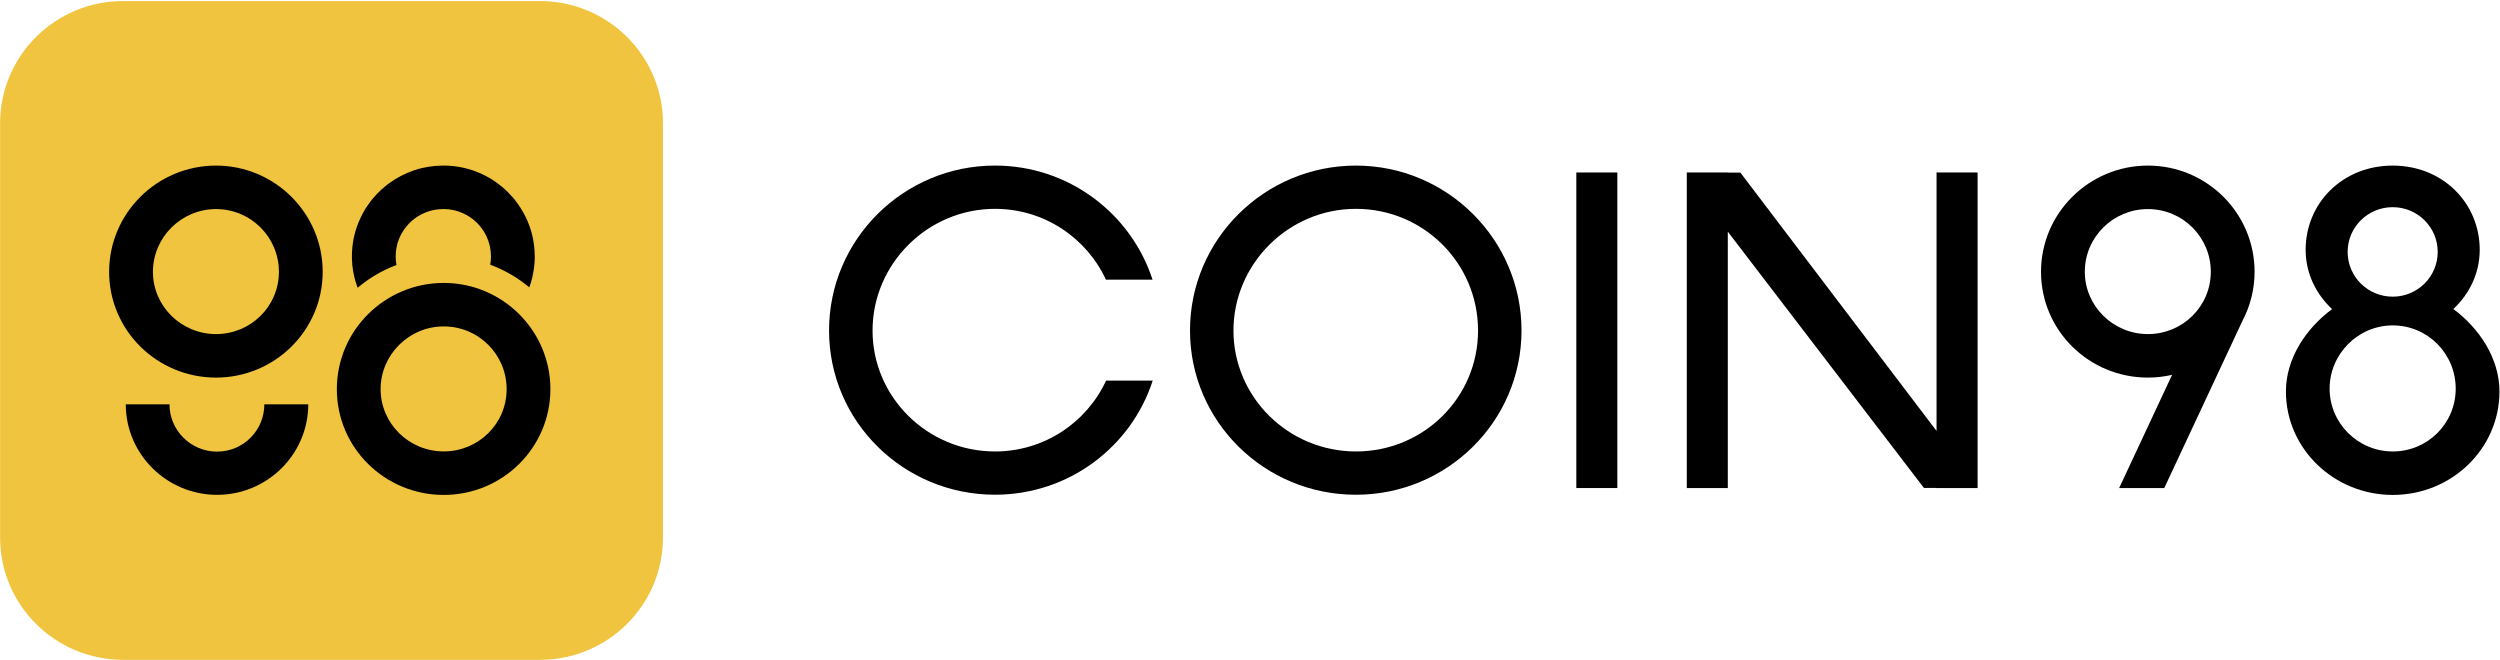 <svg width="106" height="28" viewBox="0 0 106 28" fill="currentColor" xmlns="http://www.w3.org/2000/svg">
<g clip-path="url(#clip0_6004_1454)">
<path d="M22.892 0.045H5.222C2.34 0.045 0.004 2.366 0.004 5.23V22.791C0.004 25.655 2.34 27.977 5.222 27.977H22.892C25.774 27.977 28.11 25.655 28.11 22.791V5.23C28.11 2.366 25.774 0.045 22.892 0.045Z" fill="#F0C43F"/>
<path d="M22.674 10.869V10.871C22.674 10.909 22.674 10.946 22.672 10.986C22.671 11.05 22.667 11.116 22.661 11.182C22.655 11.251 22.647 11.32 22.638 11.388C22.611 11.591 22.568 11.791 22.509 11.986C22.489 12.053 22.467 12.12 22.443 12.184C21.954 11.776 21.394 11.449 20.785 11.223C20.806 11.109 20.817 10.992 20.817 10.872C20.817 10.732 20.802 10.597 20.775 10.465C20.769 10.433 20.761 10.4 20.752 10.368C20.736 10.304 20.717 10.242 20.694 10.181C20.671 10.12 20.645 10.059 20.617 10C20.462 9.678 20.222 9.404 19.925 9.205C19.738 9.079 19.527 8.984 19.301 8.926C19.269 8.918 19.236 8.91 19.203 8.904C19.073 8.877 18.937 8.863 18.797 8.863C18.729 8.863 18.661 8.867 18.595 8.874C17.574 8.974 16.777 9.829 16.777 10.872C16.777 10.996 16.788 11.118 16.811 11.236C16.205 11.464 15.648 11.792 15.163 12.202C15.049 11.897 14.973 11.579 14.94 11.254C14.94 11.244 14.938 11.235 14.937 11.224C14.931 11.15 14.925 11.076 14.923 11.002V10.986C14.923 10.947 14.921 10.909 14.921 10.871V10.869C14.921 10.729 14.928 10.591 14.944 10.454C14.949 10.406 14.955 10.358 14.961 10.309C14.995 10.077 15.05 9.852 15.124 9.635C15.142 9.582 15.161 9.53 15.182 9.478C15.243 9.321 15.314 9.17 15.394 9.024C15.423 8.971 15.453 8.919 15.484 8.868C15.517 8.817 15.549 8.766 15.583 8.717C15.618 8.666 15.655 8.614 15.691 8.565C15.73 8.516 15.766 8.469 15.805 8.421L15.807 8.419C15.864 8.351 15.924 8.284 15.984 8.22C16.046 8.156 16.11 8.094 16.176 8.034C16.241 7.974 16.308 7.917 16.378 7.862C16.413 7.835 16.449 7.807 16.485 7.78C16.808 7.542 17.169 7.352 17.558 7.221C17.619 7.201 17.679 7.182 17.741 7.164C17.801 7.148 17.862 7.132 17.923 7.118H17.927C18.084 7.082 18.244 7.056 18.406 7.04C18.438 7.036 18.471 7.034 18.504 7.031C18.602 7.024 18.702 7.02 18.802 7.02C19.068 7.02 19.329 7.047 19.58 7.098C19.643 7.111 19.704 7.125 19.766 7.141C19.828 7.156 19.888 7.173 19.95 7.193C20.04 7.22 20.13 7.252 20.217 7.287C20.256 7.302 20.293 7.317 20.331 7.334C20.37 7.35 20.41 7.368 20.449 7.386C20.855 7.577 21.222 7.837 21.535 8.148C21.6 8.213 21.664 8.281 21.725 8.351C21.745 8.374 21.766 8.398 21.787 8.422C21.821 8.463 21.853 8.505 21.884 8.546C22.003 8.701 22.11 8.864 22.203 9.037C22.233 9.091 22.263 9.146 22.289 9.201C22.289 9.204 22.291 9.206 22.291 9.206C22.317 9.256 22.34 9.309 22.362 9.361C22.392 9.431 22.421 9.502 22.446 9.574C22.455 9.595 22.463 9.616 22.469 9.637C22.543 9.854 22.598 10.078 22.631 10.311C22.637 10.36 22.644 10.408 22.649 10.456C22.665 10.592 22.672 10.73 22.672 10.871L22.674 10.869Z" fill="black"/>
<path d="M13.07 17.143C13.07 19.265 11.331 20.981 9.204 20.981C7.078 20.981 5.333 19.265 5.333 17.143H7.186C7.186 18.247 8.091 19.149 9.204 19.149C10.317 19.149 11.208 18.247 11.208 17.143H13.07Z" fill="black"/>
<path d="M9.159 7.021C6.664 7.021 4.627 9.036 4.627 11.525C4.627 14.014 6.664 16.01 9.159 16.01C11.654 16.01 13.682 14.005 13.682 11.525C13.682 9.046 11.654 7.021 9.159 7.021ZM9.159 14.165C7.681 14.165 6.484 12.978 6.484 11.524C6.484 10.071 7.682 8.865 9.159 8.865C10.637 8.865 11.826 10.056 11.826 11.524C11.826 12.992 10.631 14.165 9.159 14.165Z" fill="black"/>
<path d="M18.814 11.996C16.319 11.996 14.282 14.011 14.282 16.5C14.282 18.989 16.319 20.985 18.814 20.985C21.309 20.985 23.337 18.98 23.337 16.5C23.337 14.021 21.309 11.996 18.814 11.996ZM18.814 19.14C17.336 19.14 16.138 17.953 16.138 16.499C16.138 15.046 17.337 13.84 18.814 13.84C20.291 13.84 21.481 15.031 21.481 16.499C21.481 17.968 20.286 19.14 18.814 19.14Z" fill="black"/>
<path d="M68.575 7.313H66.836V20.693H68.575V7.313Z" fill="black"/>
<path d="M82.11 18.272L73.792 7.319H73.259V7.313H71.52V20.693H73.259V9.823L81.573 20.687H82.11V20.693H83.85V7.313H82.11V18.272Z" fill="black"/>
<path d="M57.491 7.021C53.618 7.021 50.456 10.149 50.456 14.013C50.456 17.877 53.618 20.977 57.491 20.977C61.364 20.977 64.512 17.862 64.512 14.013C64.512 10.164 61.364 7.021 57.491 7.021ZM57.493 19.142C54.625 19.142 52.299 16.837 52.299 14.016C52.299 11.196 54.624 8.855 57.493 8.855C60.362 8.855 62.669 11.165 62.669 14.016C62.669 16.867 60.35 19.142 57.493 19.142Z" fill="black"/>
<path d="M42.19 19.142C39.322 19.142 36.996 16.837 36.996 14.016C36.996 11.196 39.321 8.855 42.19 8.855C44.274 8.855 46.071 10.086 46.891 11.858H48.868C47.955 9.05 45.307 7.02 42.188 7.02C38.315 7.02 35.152 10.148 35.152 14.012C35.152 17.876 38.315 20.976 42.188 20.976C45.315 20.976 47.968 18.945 48.875 16.137H46.898C46.082 17.905 44.28 19.142 42.19 19.142Z" fill="black"/>
<path d="M91.071 7.021C88.576 7.021 86.539 9.036 86.539 11.525C86.539 14.014 88.576 16.01 91.071 16.01C91.424 16.01 91.767 15.969 92.097 15.893L89.852 20.693H91.765L95.092 13.578C95.412 12.963 95.594 12.265 95.594 11.524C95.594 9.035 93.566 7.021 91.071 7.021ZM88.396 11.524C88.396 10.055 89.594 8.865 91.071 8.865C92.549 8.865 93.738 10.056 93.738 11.524C93.738 12.992 92.543 14.165 91.071 14.165C89.599 14.165 88.396 12.978 88.396 11.524Z" fill="black"/>
<path d="M104.022 13.102C104.713 12.457 105.14 11.57 105.14 10.591C105.14 8.619 103.583 7.021 101.45 7.021C99.316 7.021 97.759 8.62 97.759 10.591C97.759 11.572 98.187 12.459 98.88 13.105C97.797 13.909 96.923 15.175 96.923 16.601C96.923 19.024 98.96 20.985 101.455 20.985C103.95 20.985 105.977 19.024 105.977 16.601C105.977 15.174 105.103 13.906 104.022 13.102ZM101.45 8.784C102.504 8.784 103.359 9.633 103.359 10.681C103.359 11.73 102.504 12.579 101.45 12.579C100.395 12.579 99.54 11.73 99.54 10.681C99.54 9.633 100.395 8.784 101.45 8.784ZM101.454 19.142C99.976 19.142 98.776 17.944 98.776 16.479C98.776 15.013 99.976 13.797 101.454 13.797C102.932 13.797 104.122 14.997 104.122 16.479C104.122 17.96 102.926 19.142 101.454 19.142Z" fill="black"/>
</g>
<defs>
<clipPath id="clip0_6004_1454">
<rect width="106" height="28" fill="white"/>
</clipPath>
</defs>
</svg>
